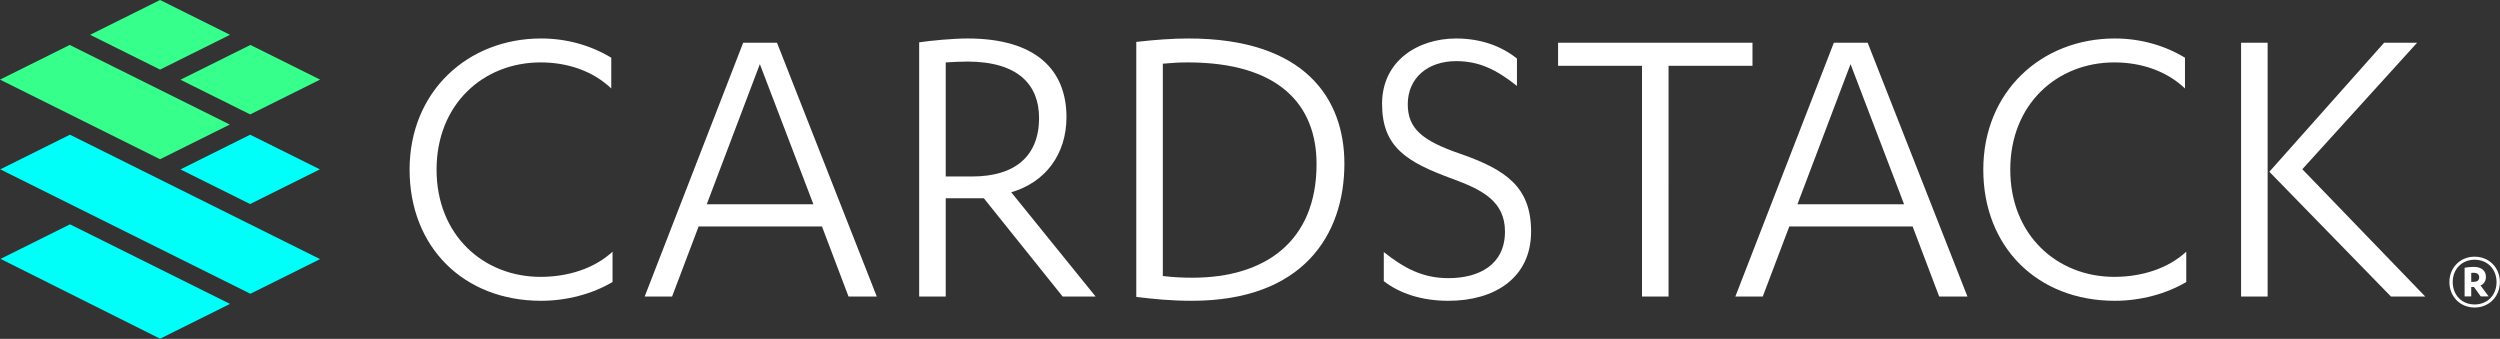 <svg height="53" viewBox="0 0 391 53" width="391" xmlns="http://www.w3.org/2000/svg"><rect x="0" y="0" width="391" height="53" fill="#333333" stroke="none"/><g fill="none" fill-rule="evenodd" transform=""><g fill="#00fff9"><path d="m.08 40.489 24.955 12.481 10.935-5.439-25.023-12.446z"/><path d="m.043 26.485 39.117 19.459 10.895-5.419-39.117-19.459z"/><path d="m39.117 31.911 10.905-5.425-10.897-5.419-10.903 5.426z"/></g><path d="m0 12.452 25.031 12.452 10.905-5.425-25.034-12.449z" fill="#37ff8b"/><path d="m39.125 17.891 10.94-5.439-10.903-5.422-10.941 5.439z" fill="#37ff8b"/><path d="m25.031-0-10.939 5.443 10.941 5.439 10.939-5.439z" fill="#37ff8b"/><g fill="#fff" transform="translate(63.995 5.977)"><path d="m31.606 7.86c-2.878-2.74-6.829-4.076-11.048-4.076-8.974 0-16.275 6.548-16.275 16.77 0 10.223 7.301 16.771 16.275 16.771 4.219 0 8.372-1.269 11.249-3.942v4.744c-3.147 1.871-7.164 2.94-11.182 2.94-12.055 0-20.561-8.352-20.561-20.513 0-12.227 9.108-20.512 20.561-20.512 4.019 0 7.768 1.069 10.982 3.007z"/><path d="m54.847 4.051-8.305 21.915h16.677zm-9.576 25.39-4.152 10.957h-4.286l15.403-39.688h5.292l15.604 39.688h-4.421l-4.151-10.957z"/><path d="m83.915 21.623h4.152c6.563 0 10.448-3.073 10.448-9.153 0-5.078-3.148-8.819-11.252-8.819-.803 0-2.41.067-3.348.134zm0 18.775h-4.152v-39.755c1.808-.267 5.224-.602 7.567-.602 10.717 0 15.471 4.945 15.471 12.294 0 5.879-3.349 10.222-8.639 11.759l13.193 16.303h-5.156l-12.323-15.367h-5.961z"/><path d="m117.871 37.191c1.606.2 3.147.267 4.621.267 11.384 0 19.422-5.679 19.422-17.772 0-9.354-5.961-15.902-20.158-15.902-1.273 0-2.479.067-3.884.2zm-4.152-36.614c2.946-.335 5.692-.535 8.171-.535 18.216 0 24.377 9.421 24.377 19.577 0 11.158-6.496 21.447-23.842 21.447-3.35 0-5.894-.268-8.706-.602z"/><path d="m152.43 33.45c3.214 2.539 6.095 4.075 10.113 4.075 4.755 0 8.84-2.071 8.84-7.283 0-4.743-3.55-6.548-8.305-8.284-7.1-2.606-10.918-4.945-10.918-11.693 0-6.748 5.627-10.223 11.587-10.223 3.885 0 7.1 1.203 9.51 3.14v4.276c-3.214-2.539-5.892-3.875-9.51-3.875-4.487 0-7.568 2.672-7.568 6.748 0 3.808 2.279 5.679 8.037 7.684 7.368 2.539 11.252 5.278 11.252 12.227 0 7.283-5.76 10.825-12.925 10.825-4.286 0-7.703-1.203-10.113-3.074z"/><path d="m196.966 40.398h-4.152v-36.08h-13.126v-3.608h30.405v3.608h-13.126z"/><path d="m225.43 4.051-8.305 21.915h16.677zm-9.578 25.39-4.151 10.957h-4.286l15.402-39.688h5.292l15.604 39.688h-4.42l-4.152-10.957z"/><path d="m277.736 7.86c-2.879-2.74-6.831-4.076-11.05-4.076-8.974 0-16.275 6.548-16.275 16.77 0 10.223 7.301 16.771 16.275 16.771 4.219 0 8.371-1.269 11.251-3.942v4.744c-3.147 1.871-7.165 2.94-11.184 2.94-12.055 0-20.561-8.352-20.561-20.513 0-12.227 9.108-20.512 20.561-20.512 4.019 0 7.769 1.069 10.983 3.007z"/><path d="m308.878.71h5.158l-17.949 19.777 19.222 19.911h-5.359l-19.02-19.51zm-22.368 39.688h4.152v-39.688h-4.152z"/><path d="m322.505 38.105h.364c.533 0 .883-.207.883-.712 0-.466-.311-.712-.883-.712-.128 0-.272.012-.364.025zm0 2.279h-1.037v-4.481c.377-.078.921-.142 1.389-.142 1.208 0 1.946.544 1.946 1.592 0 .648-.364 1.127-.844 1.322l1.272 1.709h-1.234l-1.064-1.476h-.429zm.532 1.256c1.987 0 3.428-1.451 3.428-3.497 0-2.046-1.44-3.497-3.428-3.497-1.984 0-3.426 1.451-3.426 3.497 0 2.046 1.442 3.497 3.426 3.497zm0-7.472c2.286 0 3.947 1.735 3.947 3.976 0 2.24-1.661 3.976-3.947 3.976-2.284 0-3.946-1.735-3.946-3.976 0-2.24 1.661-3.976 3.946-3.976z"/></g></g></svg>